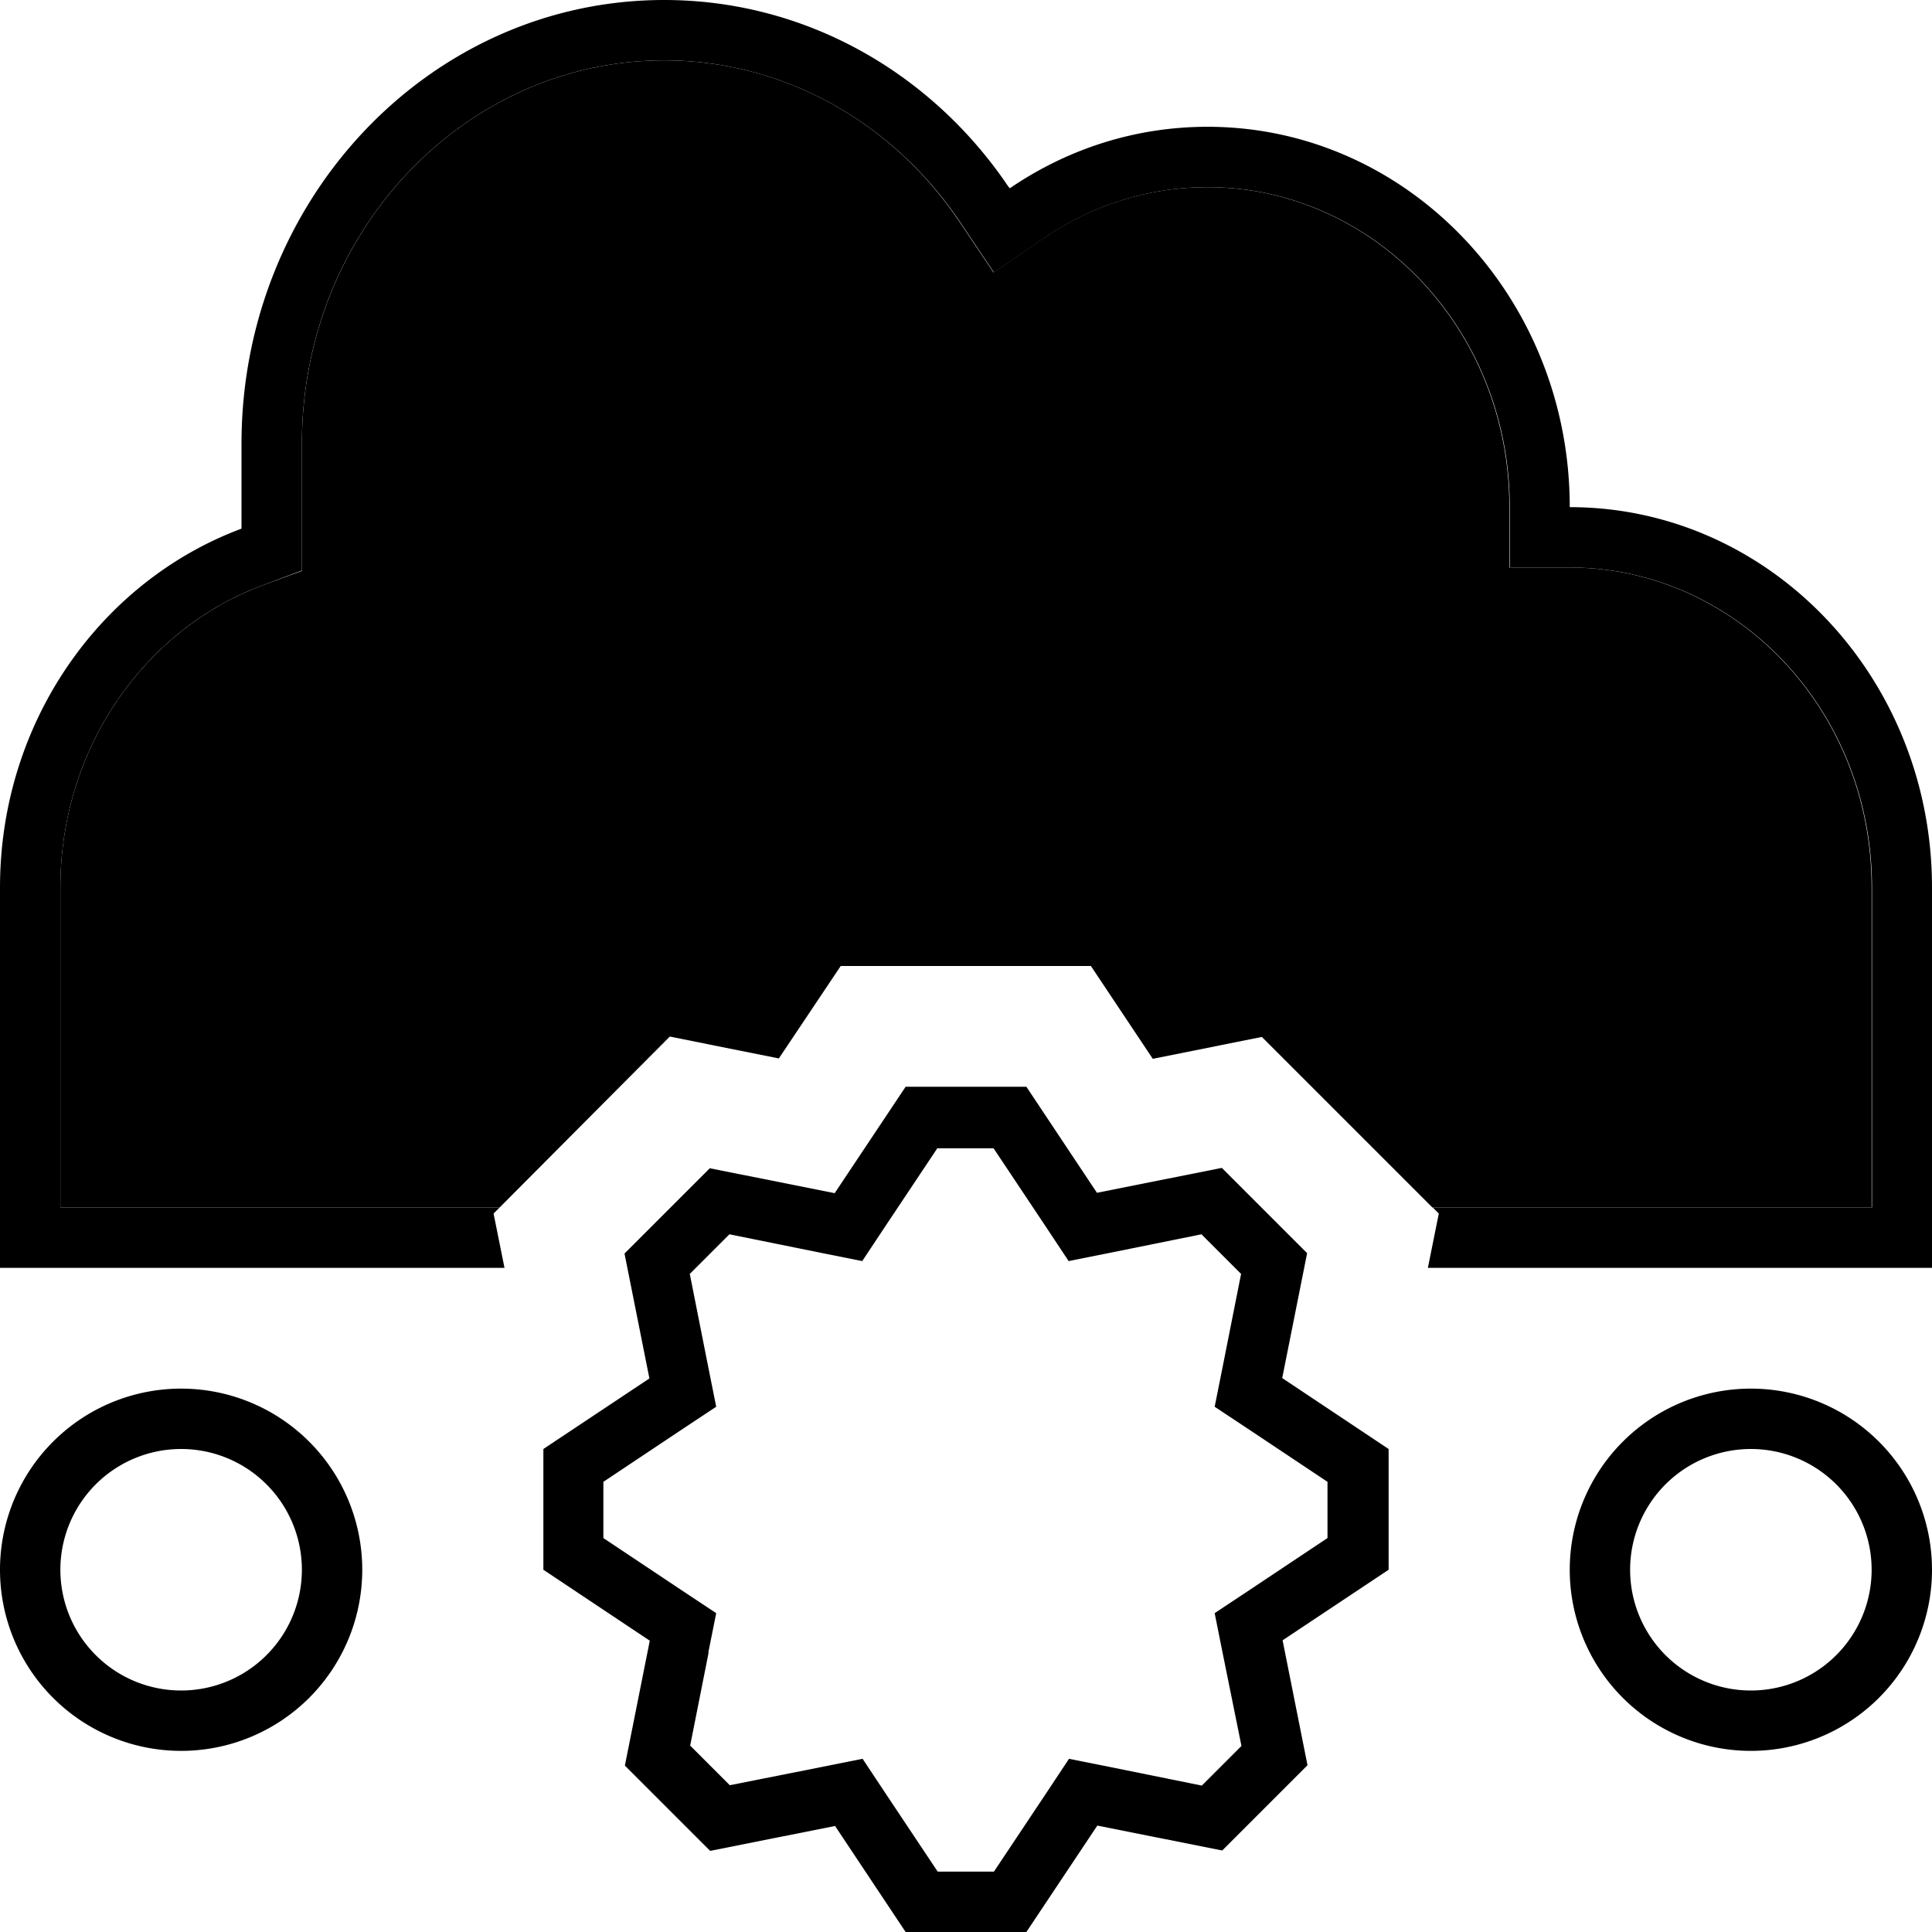 <svg xmlns="http://www.w3.org/2000/svg" viewBox="0 0 512 512"><path class="pr-icon-duotone-secondary" d="M16 235.2c0-37.4 22.7-68.6 53.6-80.1L80 151.3l0-11.1 0-22.5C80 60.7 123.7 16 176 16c32.1 0 60.8 16.7 78.3 42.8l9 13.4 13.3-9.1C289.2 54.5 304 49.6 320 49.6c43.5 0 80 37.2 80 84.8l0 16 16 0c43.5 0 80 37.2 80 84.8l0 84.8-80 0-36.4 0c-15.1-15.1-30.2-30.2-45.2-45.2l-28.9 5.8L289.1 256l-66.3 0-16.4 24.5-28.9-5.8L132.4 320 96 320l-80 0 0-84.8z"/><path class="pr-icon-duotone-primary" d="M176 0c37.1 0 70 18.9 90.3 48.1c.4 .6 .8 1.2 1.3 1.8c.5-.3 1-.7 1.5-1c14.8-9.7 32.2-15.3 50.9-15.3c53 0 96 45.1 96 100.8c53 0 96 45.1 96 100.8l0 84.8 0 16-16 0-80 0-37.6 0 2.9-14.4-1.6-1.6 36.4 0 80 0 0-84.8c0-47.6-36.5-84.8-80-84.8l-16 0 0-16c0-47.6-36.5-84.8-80-84.8c-16 0-30.8 4.9-43.4 13.5l-13.3 9.1-9-13.4C236.8 32.7 208.1 16 176 16c-52.3 0-96 44.7-96 101.6l0 22.5 0 11.1-10.4 3.9C38.7 166.6 16 197.8 16 235.2L16 320l80 0 36.4 0-1.6 1.6 2.9 14.4L96 336l-80 0L0 336l0-16 0-84.8c0-43.9 26.7-81.2 64-95.1l0-22.5C64 52.7 114.1 0 176 0zm11.8 437.9l-4.9 24.7 10.5 10.5 24.7-4.9 10.5-2.1 5.9 8.9 14 21 14.9 0 14-21 5.9-8.9 10.5 2.1 24.7 5 10.5-10.5-5-24.7-2.1-10.5 8.9-5.9 21-14 0-14.9-21-14-8.9-5.9 2.1-10.5 4.9-24.7-10.5-10.5-24.7 5-10.5 2.1-5.9-8.9-14-21-14.9 0-14 21-5.9 8.9-10.5-2.1-24.7-5-10.5 10.5 4.9 24.7 2.1 10.5-8.9 5.9-21 14 0 14.9 21 14 8.9 5.9-2.1 10.5zM144 384l28.1-18.7-6.6-33.1 22.6-22.6 33.1 6.6L240 288l32 0 18.7 28.1 33.1-6.6 22.6 22.6-6.6 33.1L368 384l0 32-28.1 18.7 6.6 33.1-22.6 22.6-33.1-6.6L272 512l-32 0-18.7-28.1-33.1 6.6-22.6-22.6 6.6-33.1L144 416l0-32zM80 416a32 32 0 1 0 -64 0 32 32 0 1 0 64 0zM0 416a48 48 0 1 1 96 0A48 48 0 1 1 0 416zm464 32a32 32 0 1 0 0-64 32 32 0 1 0 0 64zm0-80a48 48 0 1 1 0 96 48 48 0 1 1 0-96z"/></svg>